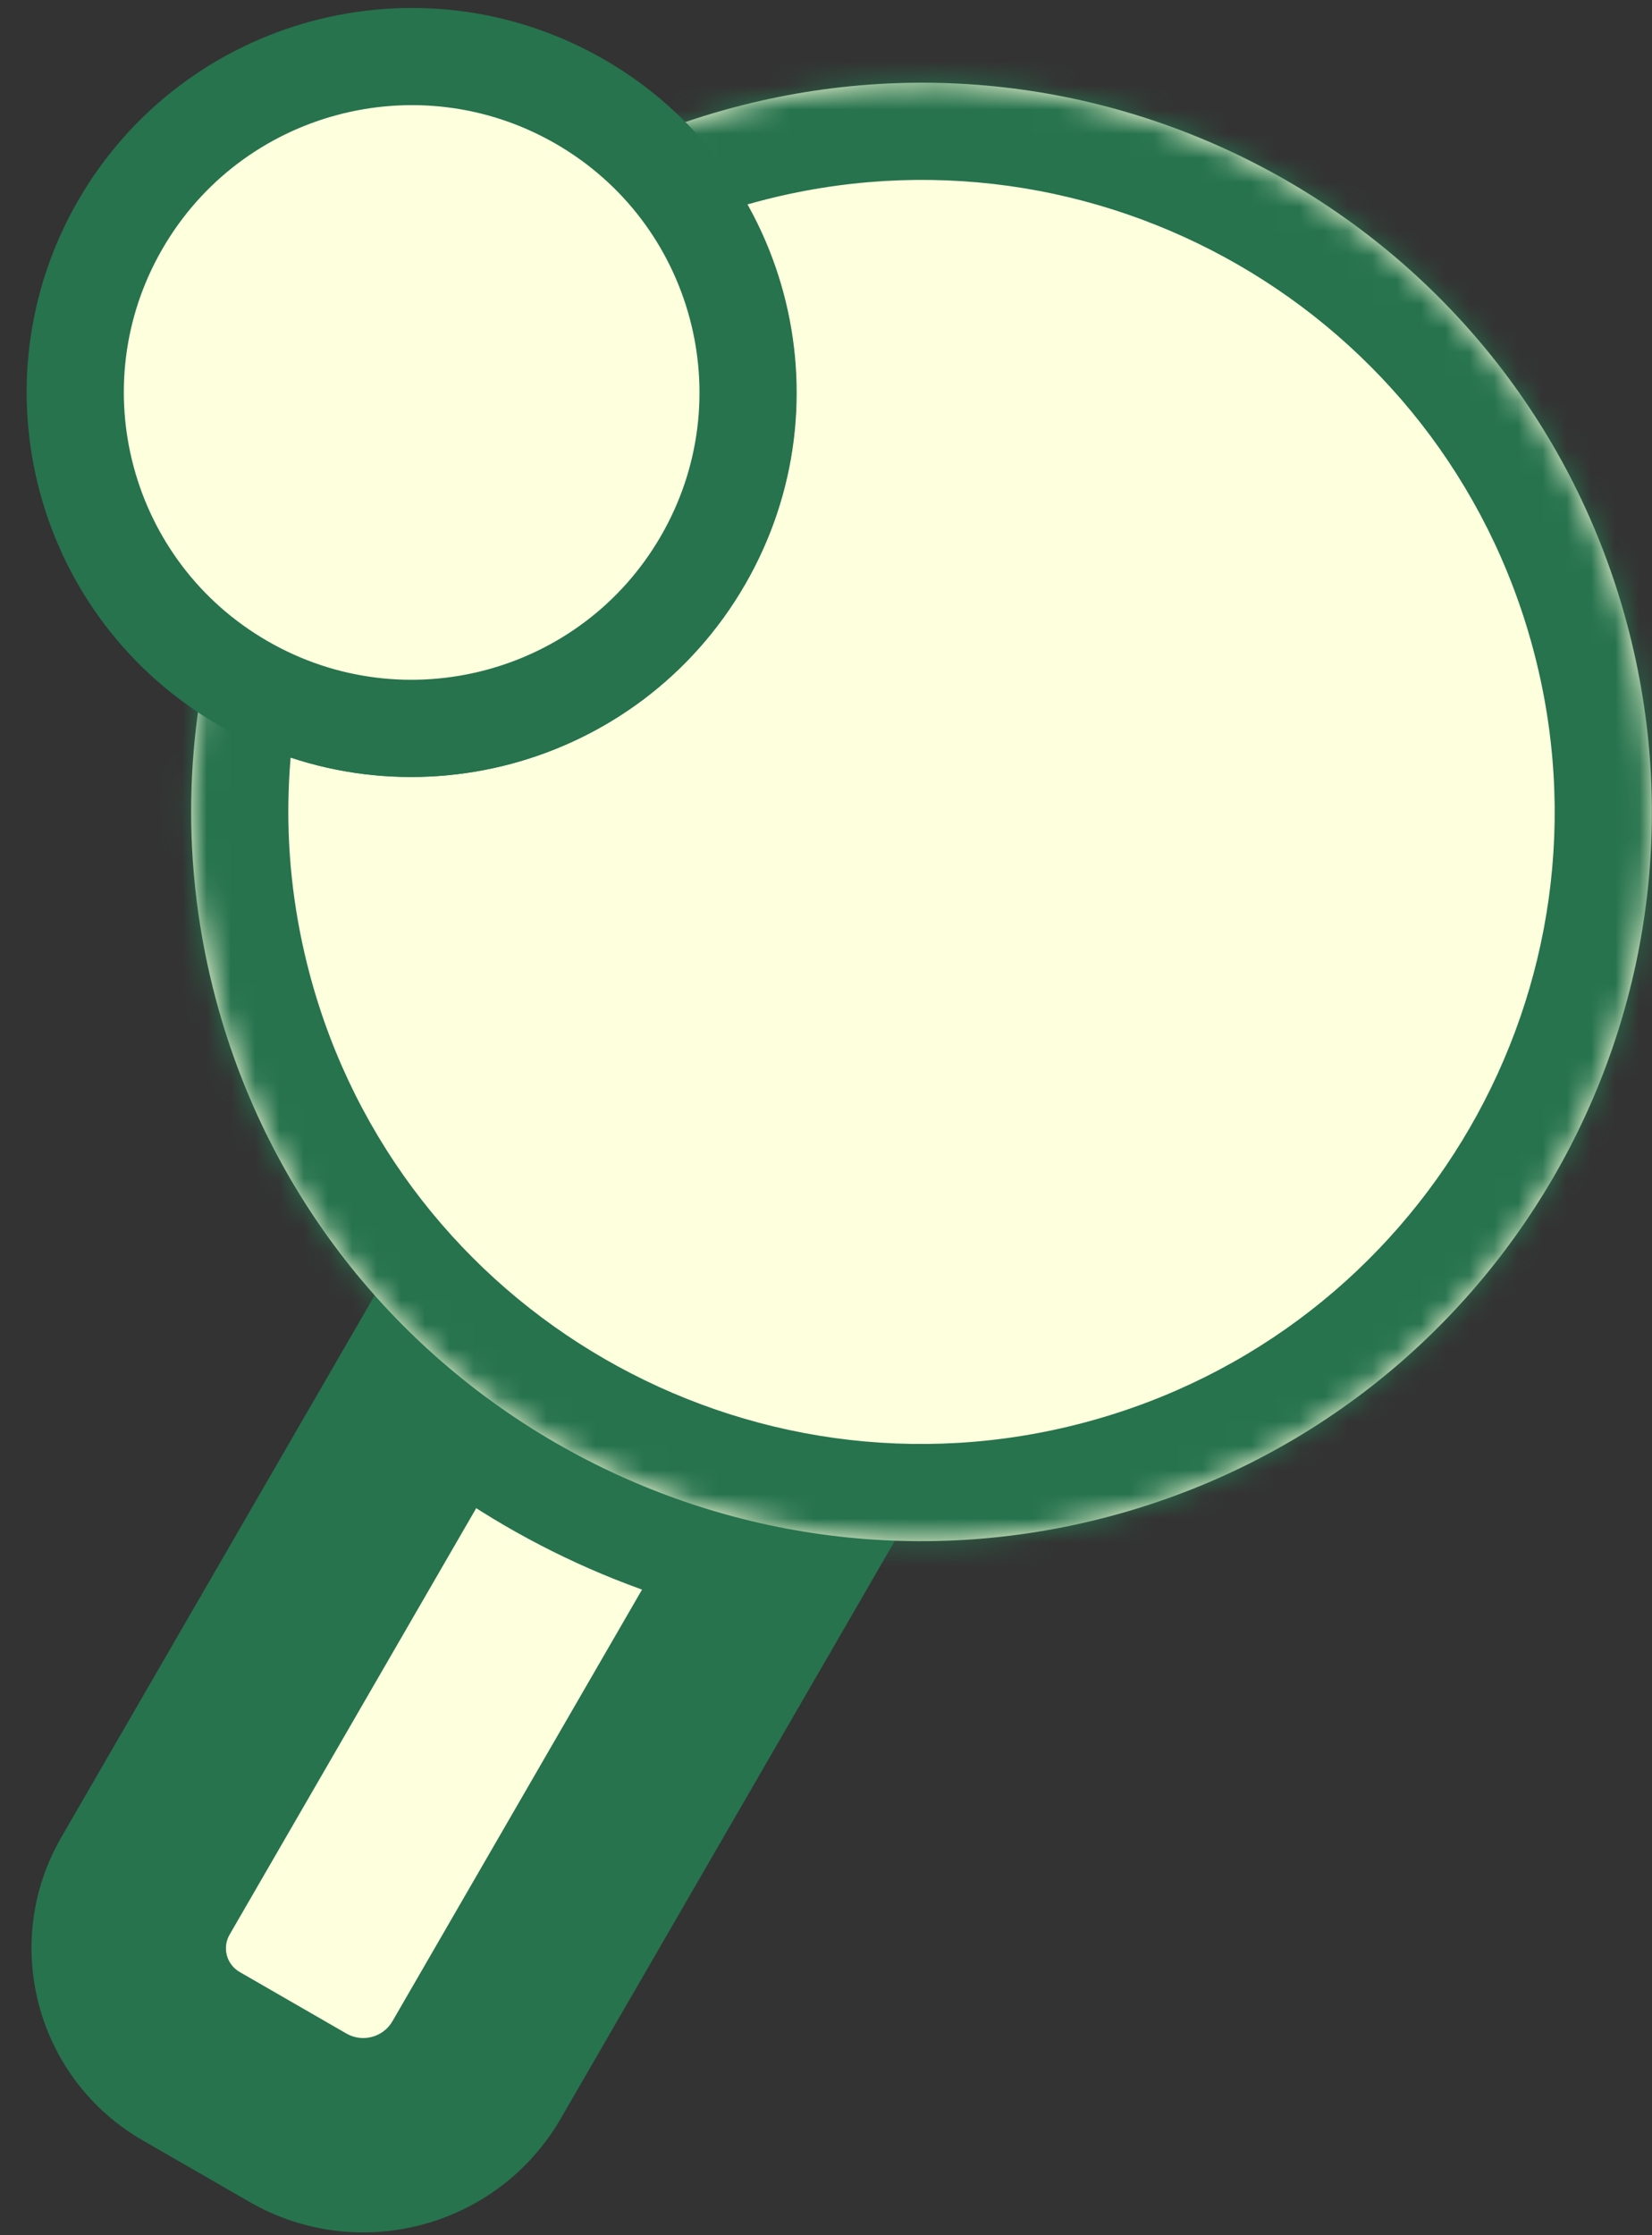 <svg width="68" height="92" viewBox="0 0 68 92" fill="none" xmlns="http://www.w3.org/2000/svg">
<rect x="0" y="0" width="68" height="92" fill="#333333" stroke="none"/>
<mask id="path-1-outside-1_1736_472" maskUnits="userSpaceOnUse" x="-5.679" y="44.539" width="51.201" height="50.452" fill="black">
<rect fill="white" x="-5.679" y="44.539" width="51.201" height="50.452"/>
<path fill-rule="evenodd" clip-rule="evenodd" d="M18.375 56.204L5.987 77.624C4.569 80.077 5.411 83.213 7.868 84.63L10.172 85.958L12.263 87.163C14.838 88.647 18.131 87.766 19.618 85.195L32.491 62.937C27.258 61.97 22.384 59.629 18.375 56.204Z"/>
</mask>
<path fill-rule="evenodd" clip-rule="evenodd" d="M18.375 56.204L5.987 77.624C4.569 80.077 5.411 83.213 7.868 84.63L10.172 85.958L12.263 87.163C14.838 88.647 18.131 87.766 19.618 85.195L32.491 62.937C27.258 61.97 22.384 59.629 18.375 56.204Z" fill="#FDFFDD"/>
<path d="M5.987 77.624L2.523 75.621L2.523 75.621L5.987 77.624ZM18.375 56.204L20.972 53.165L17.316 50.041L14.91 54.201L18.375 56.204ZM7.868 84.63L5.871 88.094L5.871 88.094L7.868 84.63ZM10.172 85.958L8.176 89.422L8.176 89.422L10.172 85.958ZM12.263 87.163L14.259 83.699L14.259 83.699L12.263 87.163ZM19.618 85.195L16.154 83.192L16.154 83.192L19.618 85.195ZM32.491 62.937L35.955 64.94L38.792 60.034L33.215 59.004L32.491 62.937ZM9.451 79.627L21.839 58.207L14.91 54.201L2.523 75.621L9.451 79.627ZM9.864 81.165C9.324 80.854 9.139 80.167 9.451 79.627L2.523 75.621C-0.002 79.987 1.497 85.573 5.871 88.094L9.864 81.165ZM12.169 82.494L9.864 81.165L5.871 88.094L8.176 89.422L12.169 82.494ZM14.259 83.699L12.169 82.494L8.176 89.422L10.266 90.627L14.259 83.699ZM16.154 83.192C15.772 83.854 14.922 84.081 14.259 83.699L10.266 90.627C14.754 93.214 20.491 91.68 23.082 87.199L16.154 83.192ZM29.026 60.933L16.154 83.192L23.082 87.199L35.955 64.94L29.026 60.933ZM33.215 59.004C28.68 58.167 24.451 56.136 20.972 53.165L15.777 59.244C20.317 63.122 25.836 65.774 31.767 66.869L33.215 59.004Z" fill="#26734E" mask="url(#path-1-outside-1_1736_472)"/>
<mask id="path-3-inside-2_1736_472" fill="white">
<path fill-rule="evenodd" clip-rule="evenodd" d="M45.711 62.404C61.745 58.114 71.261 41.66 66.965 25.652C62.668 9.644 46.187 0.144 30.152 4.434C28.022 5.003 26.007 5.788 24.124 6.758C28.792 10.31 30.201 16.857 27.188 22.066C23.917 27.722 16.673 29.66 11.008 26.394C10.306 25.989 9.66 25.523 9.075 25.007C7.578 30.109 7.42 35.674 8.899 41.185C13.195 57.193 29.677 66.693 45.711 62.404Z"/>
</mask>
<path fill-rule="evenodd" clip-rule="evenodd" d="M45.711 62.404C61.745 58.114 71.261 41.66 66.965 25.652C62.668 9.644 46.187 0.144 30.152 4.434C28.022 5.003 26.007 5.788 24.124 6.758C28.792 10.31 30.201 16.857 27.188 22.066C23.917 27.722 16.673 29.66 11.008 26.394C10.306 25.989 9.66 25.523 9.075 25.007C7.578 30.109 7.42 35.674 8.899 41.185C13.195 57.193 29.677 66.693 45.711 62.404Z" fill="#FDFFDD"/>
<path d="M66.965 25.652L70.828 24.615L70.828 24.615L66.965 25.652ZM30.152 4.434L29.119 0.569L29.119 0.569L30.152 4.434ZM24.124 6.758L22.293 3.201L16.659 6.103L21.701 9.941L24.124 6.758ZM27.188 22.066L30.651 24.068L30.651 24.068L27.188 22.066ZM11.008 26.394L13.006 22.929L13.006 22.929L11.008 26.394ZM9.075 25.007L11.722 22.008L7.008 17.848L5.237 23.88L9.075 25.007ZM8.899 41.185L5.036 42.222L8.899 41.185ZM63.101 26.689C66.823 40.557 58.582 54.82 44.677 58.54L46.745 66.268C64.909 61.409 75.699 42.763 70.828 24.615L63.101 26.689ZM31.186 8.298C45.093 4.577 59.379 12.819 63.101 26.689L70.828 24.615C65.958 6.47 47.281 -4.289 29.119 0.569L31.186 8.298ZM25.955 10.314C27.586 9.474 29.334 8.793 31.186 8.298L29.119 0.569C26.711 1.214 24.428 2.102 22.293 3.201L25.955 10.314ZM21.701 9.941C24.788 12.29 25.716 16.622 23.725 20.064L30.651 24.068C34.686 17.091 32.795 8.33 26.547 3.575L21.701 9.941ZM23.725 20.064C21.561 23.806 16.762 25.093 13.006 22.929L9.011 29.86C16.585 34.226 26.274 31.637 30.651 24.068L23.725 20.064ZM13.006 22.929C12.536 22.658 12.108 22.348 11.722 22.008L6.429 28.006C7.213 28.698 8.075 29.321 9.011 29.86L13.006 22.929ZM12.762 40.148C11.479 35.367 11.617 30.551 12.913 26.133L5.237 23.88C3.538 29.668 3.361 35.981 5.036 42.222L12.762 40.148ZM44.677 58.54C30.771 62.26 16.485 54.019 12.762 40.148L5.036 42.222C9.906 60.368 28.583 71.126 46.745 66.268L44.677 58.54Z" fill="#26734E" mask="url(#path-3-inside-2_1736_472)"/>
<path d="M10.021 28.125C16.642 31.942 25.111 29.678 28.935 23.064C32.76 16.451 30.489 7.997 23.868 4.181C17.247 0.365 8.779 2.629 4.954 9.242C1.13 15.855 3.401 24.309 10.021 28.125Z" fill="#FDFFDD" stroke="#26734E" stroke-width="4"/>
</svg>
